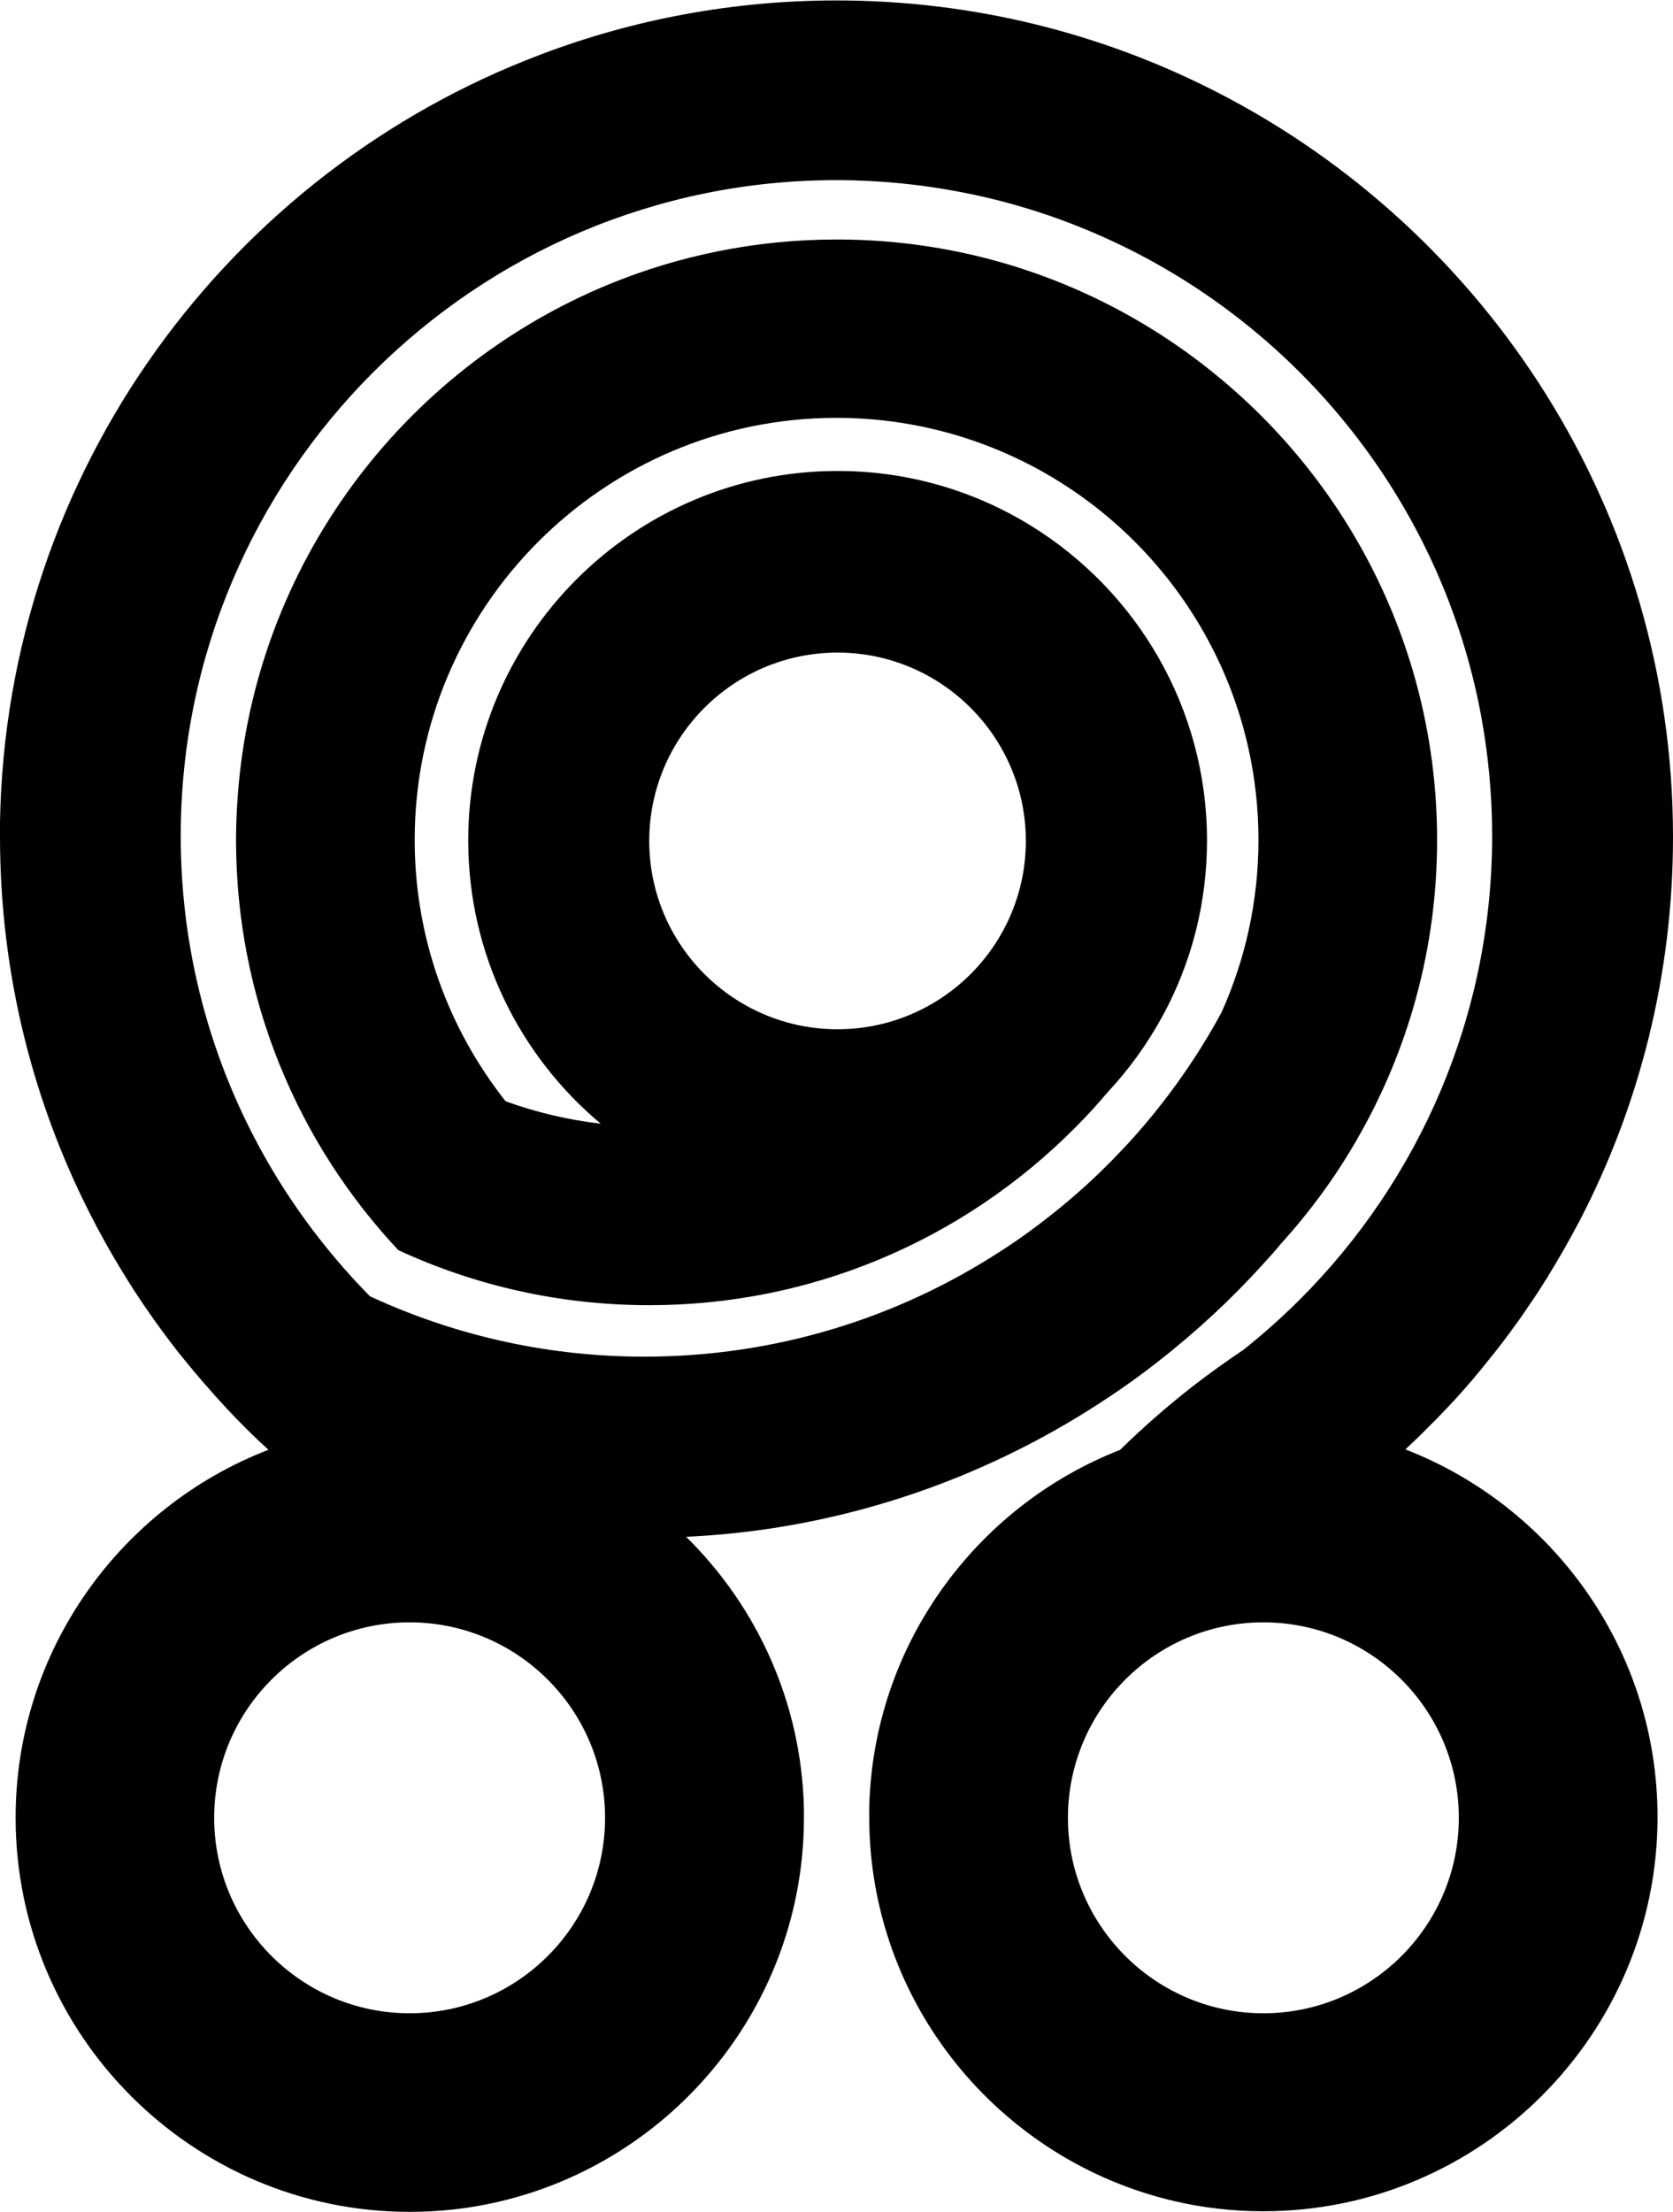 <?xml version="1.0" encoding="UTF-8"?>
<svg id="_04" data-name="04" xmlns="http://www.w3.org/2000/svg" viewBox="0 0 112.48 148.69" >
   <defs>
     <style>
      .cls-1 {
        <!-- fill: #ffffff; -->
        fill: #000000;
      }
    </style>
  </defs> 
  <path id="logo" class="cls-1" d="m94.45,97.47c.57-.53,1.13-1.07,1.68-1.63.08-.08.15-.16.23-.23.08-.08.16-.16.24-.24.12-.12.24-.25.36-.38.11-.11.22-.23.33-.34.35-.36.68-.73,1.01-1.1.16-.18.32-.36.47-.54.17-.19.34-.38.49-.58.06-.07.12-.14.18-.21.08-.1.16-.19.24-.29.13-.17.27-.33.4-.5.09-.11.18-.22.27-.34.03-.03.05-.06.08-.09.19-.25.39-.5.59-.76.08-.11.16-.21.24-.32.14-.18.27-.36.4-.54.13-.17.25-.35.38-.52.07-.1.14-.2.21-.3.01-.02.03-.04.04-.06.11-.15.21-.3.31-.45.2-.29.4-.58.6-.88.2-.3.4-.61.59-.92.09-.15.19-.29.28-.43,0,0,0,0,0-.01,0,0,0-.01.01-.02.12-.2.24-.4.36-.6.05-.09.11-.17.16-.26.04-.07.08-.14.12-.21.04-.07.08-.15.13-.22.11-.18.21-.37.32-.55.13-.23.25-.45.38-.68.22-.4.44-.81.66-1.22,4.01-7.73,6.27-16.5,6.27-25.78,0-21.82-12.49-40.77-30.69-50.09-7.67-3.93-16.35-6.15-25.55-6.15-6.97,0-13.66,1.28-19.82,3.61C15.44,11.53.41,31.65,0,55.27c0,.32,0,.64,0,.97,0,9.29,2.26,18.06,6.27,25.78.19.36.37.71.57,1.07.17.32.35.63.53.95.22.38.44.76.67,1.14.17.28.34.56.51.83.05.09.11.17.16.26.2.32.4.63.61.94.25.38.51.76.78,1.14.19.28.39.56.59.83,0,0,0,0,0,0,.23.32.47.64.71.96.22.29.44.57.66.86.03.03.05.06.08.09.23.29.47.58.71.87.12.15.25.3.38.45.19.23.39.47.6.7.15.17.3.34.45.51.13.16.27.31.42.47.17.19.34.37.51.56.3.32.6.63.9.94.56.57,1.12,1.12,1.71,1.66.07.07.15.14.23.21-9.93,3.83-17,13.47-17,24.73,0,14.61,11.89,26.5,26.5,26.5,2.05,0,4.05-.23,5.97-.68,11.74-2.72,20.53-13.26,20.53-25.82,0-.19,0-.39,0-.59-.16-7.15-3.16-13.61-7.92-18.29,1.93-.09,3.83-.28,5.7-.56,3.94-.6,7.75-1.61,11.37-2.98,3.96-1.5,7.72-3.44,11.2-5.75,1.19-.78,2.35-1.62,3.46-2.49,2.56-2,4.95-4.21,7.12-6.62.4-.43.78-.86,1.14-1.3.04-.04.07-.07.09-.1,1.91-2.12,3.6-4.43,5.03-6.92,0-.01.02-.02.02-.04,3.41-5.92,5.36-12.78,5.36-20.08,0-12.74-5.93-24.13-15.19-31.53-2.53-2.03-5.32-3.76-8.3-5.14-5.14-2.38-10.86-3.7-16.88-3.7-5.43,0-10.62,1.08-15.35,3.03-13.82,5.7-23.8,18.86-24.92,34.43-.07.96-.11,1.93-.11,2.91,0,10.65,4.14,20.35,10.91,27.57,5.14,2.38,10.85,3.7,16.88,3.7,5.44,0,10.63-1.08,15.37-3.04,5.03-2.08,9.54-5.14,13.31-8.95.41-.41.8-.82,1.19-1.25.04-.04.07-.07.09-.1.27-.3.54-.61.8-.92,1.45-1.55,2.71-3.28,3.73-5.16.01-.02.02-.03.03-.05,1.9-3.5,2.97-7.51,2.97-11.77,0-8.91-4.72-16.75-11.79-21.13-3.79-2.35-8.26-3.71-13.04-3.71-13.7,0-24.84,11.14-24.84,24.84,0,7.64,3.47,14.49,8.91,19.04-2.22-.26-4.36-.77-6.4-1.51-3.82-4.84-6.11-10.94-6.11-17.57,0-15.64,12.72-28.37,28.36-28.37,3.39,0,6.65.6,9.67,1.7,9,3.27,15.88,10.97,18.01,20.45.45,2,.69,4.08.69,6.21,0,4.13-.89,8.05-2.48,11.6-1.61,2.98-3.57,5.76-5.8,8.28-.31.35-.63.7-.96,1.04-1.45,1.54-3.01,2.97-4.67,4.28-1.08.86-2.21,1.68-3.38,2.43-6.9,4.5-15.15,7.12-23.99,7.12-3.14,0-6.22-.33-9.17-.96-3.24-.69-6.36-1.74-9.29-3.1-2.46-2.5-4.62-5.27-6.44-8.29-3.99-6.63-6.28-14.38-6.28-22.65,0-24.31,19.78-44.09,44.08-44.09,2.91,0,5.76.29,8.51.83,3.49.68,6.83,1.78,9.98,3.24,12.74,5.9,22.2,17.71,24.85,31.89.49,2.64.75,5.35.75,8.13,0,12.14-4.93,23.14-12.89,31.12-1.21,1.21-2.49,2.35-3.83,3.42,0,0,0,0,0,0-1.15.77-2.28,1.58-3.38,2.43h0c-1.72,1.34-3.36,2.78-4.92,4.3-9.69,3.79-16.62,13.14-16.86,24.09,0,.19,0,.39,0,.59,0,12.56,8.79,23.1,20.53,25.82,1.92.45,3.92.68,5.97.68,14.61,0,26.5-11.89,26.5-26.5,0-11.26-7.07-20.9-16.99-24.73Zm-38.14-53.6c6.98,0,12.66,5.68,12.66,12.66,0,3.48-1.41,6.63-3.68,8.92-2.3,2.31-5.48,3.74-8.98,3.74-6.98,0-12.66-5.67-12.66-12.66s5.68-12.66,12.66-12.66Zm-28.77,91.47c-7.24,0-13.14-5.89-13.14-13.14s5.89-13.14,13.14-13.14,13.14,5.89,13.14,13.14-5.89,13.14-13.14,13.14Zm57.4,0c-7.24,0-13.14-5.89-13.14-13.14s5.89-13.14,13.14-13.14,13.14,5.89,13.14,13.14-5.89,13.14-13.14,13.14Z"/>
</svg>
